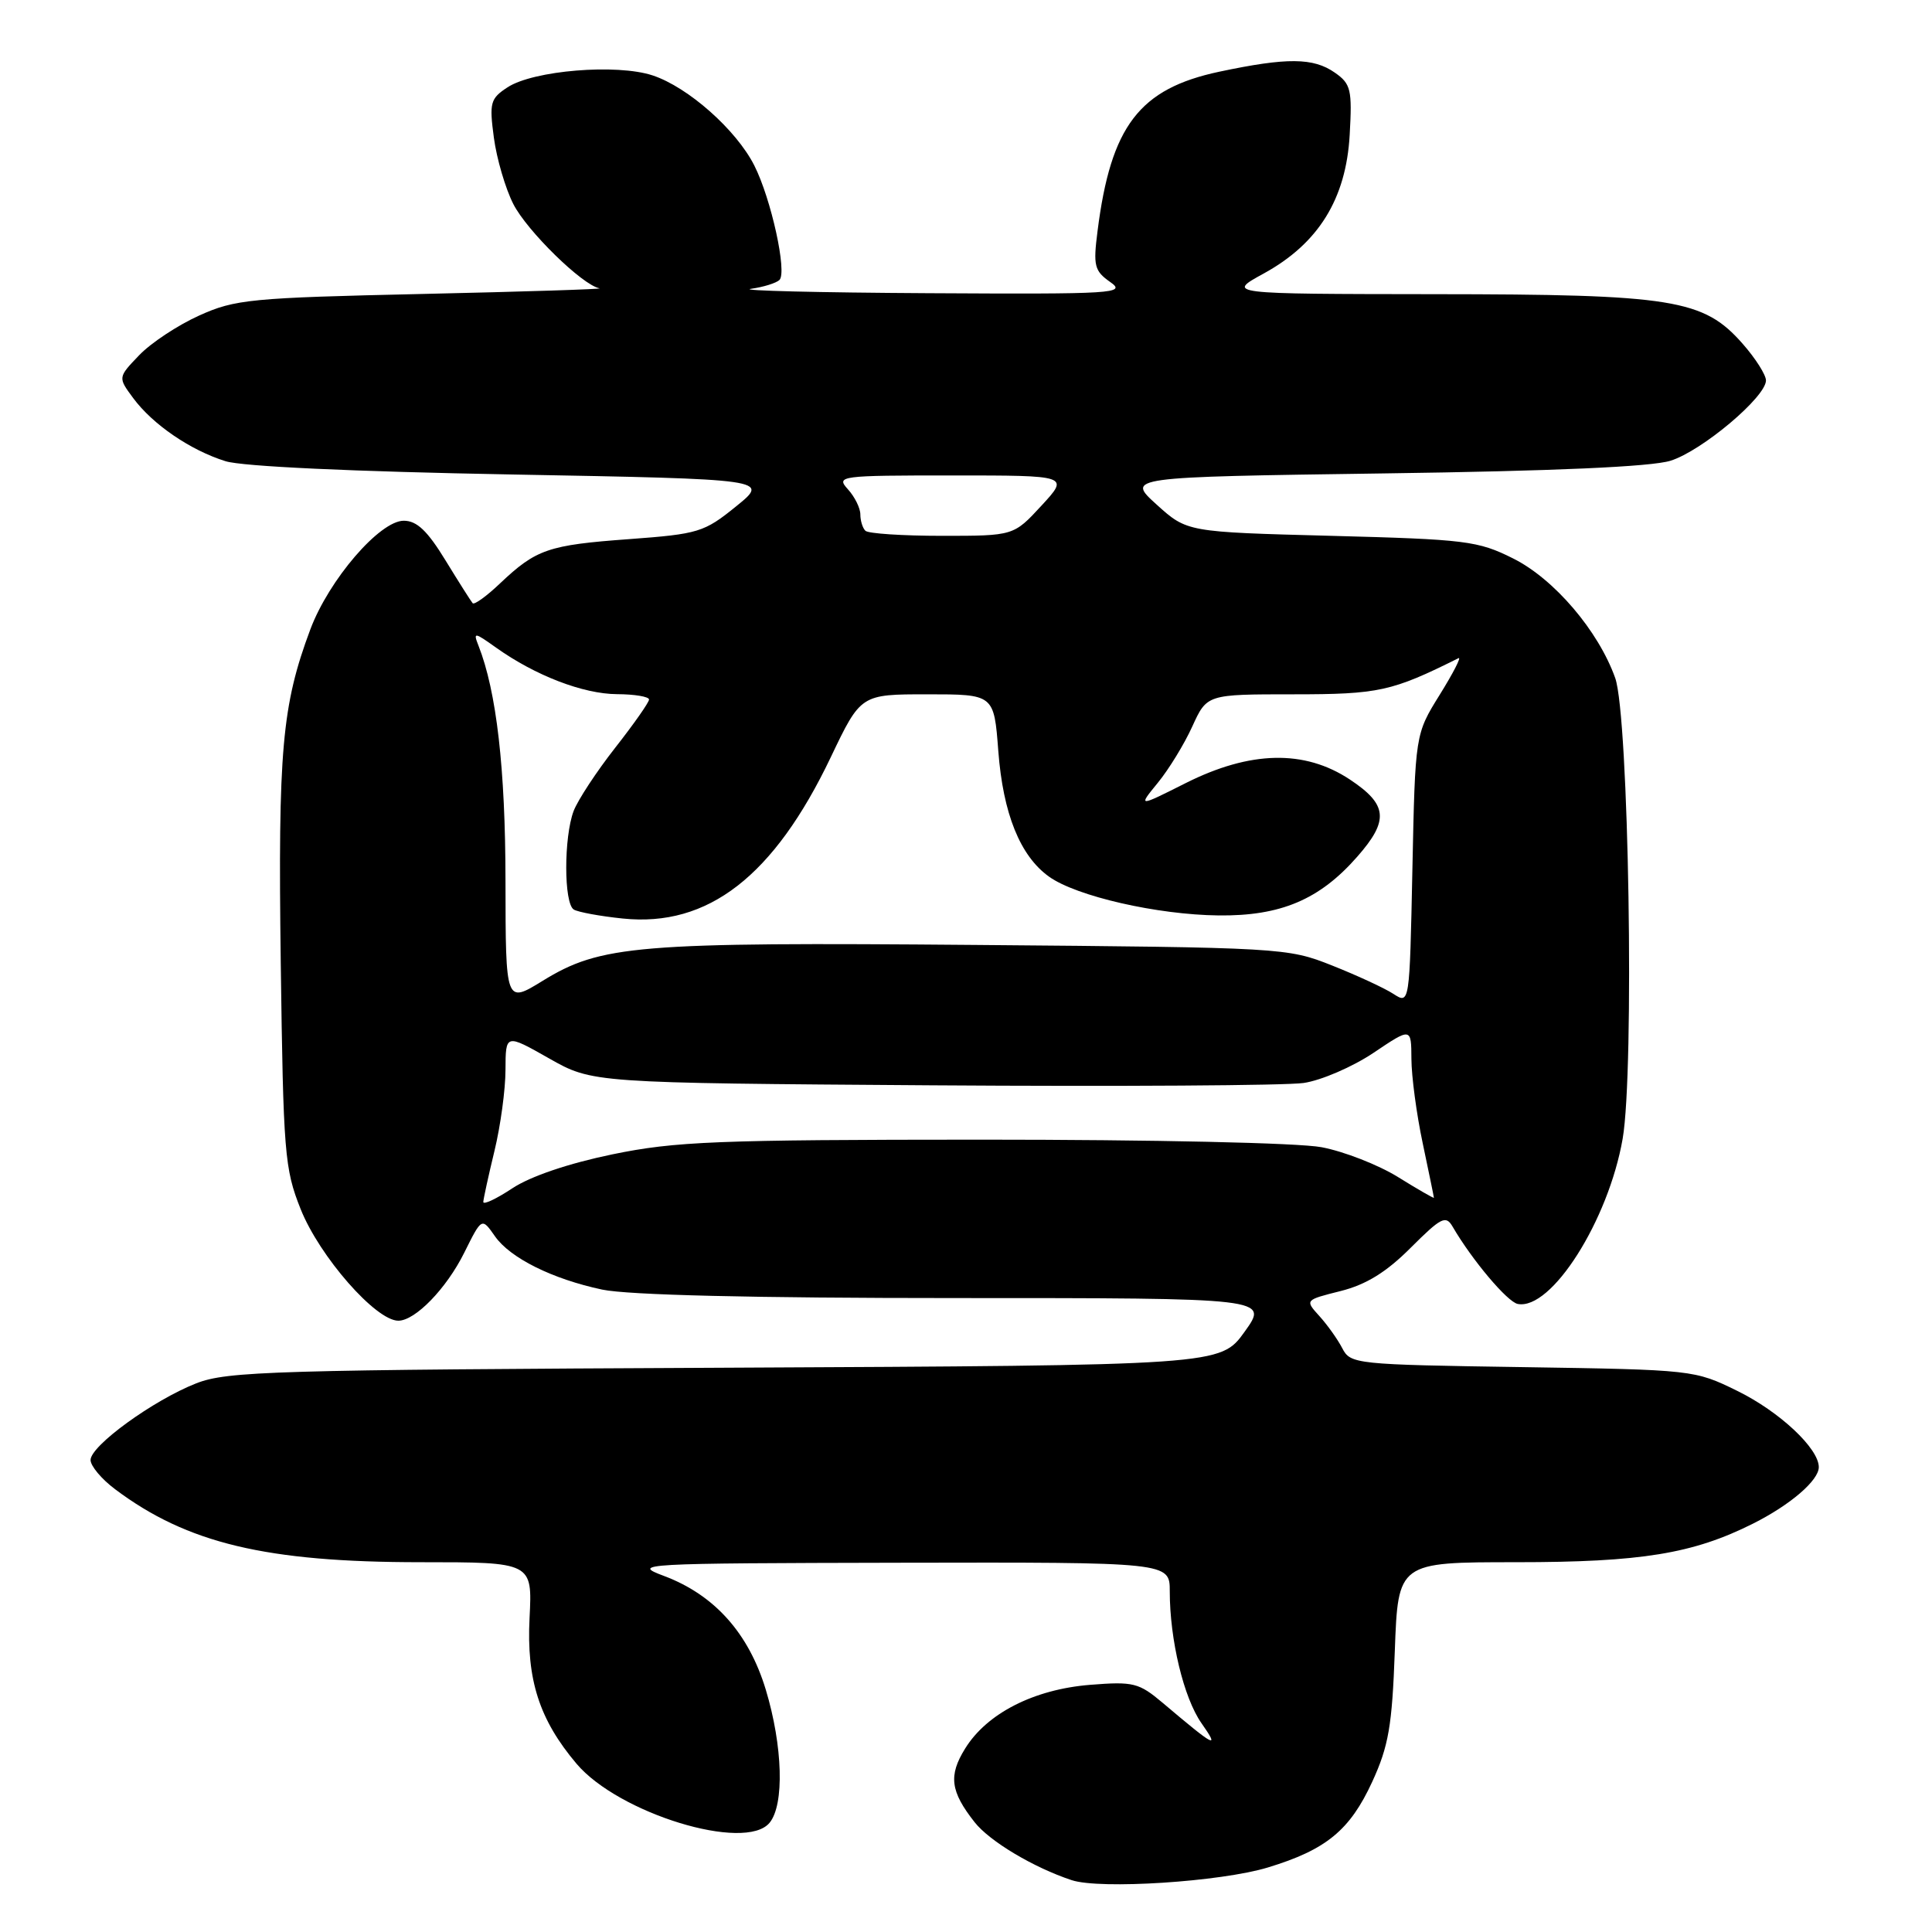 <?xml version="1.0" encoding="UTF-8" standalone="no"?>
<!DOCTYPE svg PUBLIC "-//W3C//DTD SVG 1.1//EN" "http://www.w3.org/Graphics/SVG/1.1/DTD/svg11.dtd" >
<svg xmlns="http://www.w3.org/2000/svg" xmlns:xlink="http://www.w3.org/1999/xlink" version="1.1" viewBox="0 0 256 256">
 <g >
 <path fill="currentColor"
d=" M 168.00 247.45 C 175.73 245.10 178.87 242.52 181.83 236.09 C 184.00 231.36 184.46 228.69 184.82 218.75 C 185.25 207.00 185.25 207.00 200.91 207.00 C 217.47 207.00 224.33 205.88 232.28 201.89 C 237.22 199.41 241.00 196.17 241.00 194.40 C 241.00 191.92 235.79 187.04 230.20 184.30 C 224.54 181.52 224.32 181.50 201.73 181.15 C 179.60 180.82 178.94 180.75 177.86 178.65 C 177.25 177.47 175.88 175.55 174.82 174.38 C 172.90 172.26 172.90 172.26 177.64 171.07 C 181.02 170.22 183.70 168.57 186.93 165.33 C 190.97 161.30 191.58 160.99 192.48 162.54 C 195.05 166.96 199.74 172.52 201.11 172.78 C 205.56 173.64 213.12 161.74 215.01 150.89 C 216.58 141.82 215.83 94.89 214.02 89.83 C 211.79 83.58 205.93 76.71 200.50 74.00 C 195.83 71.66 194.24 71.47 176.39 71.00 C 157.29 70.50 157.29 70.50 153.26 66.86 C 149.23 63.21 149.23 63.21 183.36 62.73 C 205.89 62.42 218.81 61.85 221.35 61.05 C 225.50 59.76 234.00 52.60 234.00 50.41 C 234.00 49.67 232.61 47.48 230.91 45.55 C 225.73 39.65 221.70 39.00 190.07 38.98 C 162.50 38.95 162.50 38.95 167.47 36.23 C 174.70 32.26 178.36 26.36 178.84 17.88 C 179.18 11.87 179.00 11.11 176.88 9.63 C 174.03 7.63 170.55 7.60 161.57 9.50 C 150.97 11.75 147.19 16.69 145.43 30.62 C 144.84 35.22 145.01 35.89 147.11 37.37 C 149.29 38.89 147.73 38.99 122.97 38.85 C 108.41 38.77 97.85 38.51 99.50 38.27 C 101.15 38.04 102.85 37.51 103.28 37.10 C 104.32 36.09 102.19 26.36 99.95 21.93 C 97.56 17.20 91.17 11.54 86.47 9.99 C 81.71 8.42 70.67 9.33 67.25 11.57 C 64.97 13.06 64.82 13.61 65.44 18.24 C 65.81 21.02 66.97 24.98 68.02 27.04 C 69.84 30.61 77.17 37.78 79.43 38.20 C 80.02 38.31 69.47 38.65 56.00 38.95 C 33.15 39.46 31.15 39.66 26.37 41.82 C 23.54 43.10 19.97 45.46 18.43 47.08 C 15.62 50.01 15.62 50.01 17.65 52.75 C 20.23 56.24 25.23 59.66 29.88 61.11 C 32.09 61.81 46.82 62.49 67.74 62.87 C 101.98 63.50 101.98 63.50 97.52 67.11 C 93.30 70.53 92.55 70.76 83.33 71.44 C 72.65 72.22 71.05 72.77 66.26 77.30 C 64.49 78.99 62.85 80.17 62.63 79.93 C 62.42 79.69 60.80 77.14 59.03 74.25 C 56.64 70.34 55.24 69.00 53.50 69.00 C 50.31 69.00 43.58 76.83 41.12 83.40 C 37.36 93.46 36.83 99.42 37.20 127.50 C 37.54 152.81 37.70 154.86 39.84 160.22 C 42.34 166.49 49.79 175.00 52.78 175.00 C 55.02 175.00 59.15 170.75 61.51 166.00 C 63.85 161.30 63.83 161.31 65.59 163.82 C 67.61 166.70 73.20 169.48 79.80 170.88 C 83.23 171.60 99.71 172.00 126.61 172.00 C 168.12 172.00 168.12 172.00 164.92 176.46 C 161.72 180.92 161.72 180.92 96.11 181.23 C 36.26 181.51 30.10 181.69 26.00 183.30 C 20.32 185.53 12.00 191.56 12.00 193.46 C 12.00 194.25 13.46 195.99 15.25 197.33 C 24.80 204.50 35.28 207.00 55.72 207.00 C 70.54 207.00 70.54 207.00 70.17 214.37 C 69.75 222.56 71.46 227.87 76.39 233.70 C 81.97 240.30 98.74 245.43 101.97 241.53 C 103.95 239.14 103.73 231.37 101.47 223.89 C 99.20 216.39 94.66 211.33 87.98 208.82 C 83.64 207.20 84.65 207.14 119.25 207.07 C 155.00 207.00 155.00 207.00 155.00 210.86 C 155.00 217.29 156.85 224.98 159.20 228.33 C 161.68 231.86 161.00 231.51 154.08 225.65 C 150.90 222.97 150.19 222.79 144.43 223.25 C 136.99 223.85 130.76 227.03 127.88 231.70 C 125.66 235.28 125.93 237.37 129.14 241.45 C 131.13 243.98 136.93 247.45 142.00 249.13 C 145.76 250.38 161.75 249.35 168.00 247.45 Z  M 64.04 159.26 C 64.06 158.84 64.72 155.80 65.52 152.50 C 66.32 149.20 66.98 144.36 66.98 141.74 C 67.00 136.98 67.00 136.98 72.75 140.24 C 78.50 143.50 78.50 143.50 123.50 143.81 C 148.25 143.98 170.41 143.84 172.74 143.50 C 175.07 143.16 179.23 141.36 181.99 139.51 C 187.00 136.14 187.00 136.14 187.02 140.32 C 187.03 142.62 187.70 147.65 188.52 151.50 C 189.33 155.35 190.00 158.59 190.00 158.71 C 190.00 158.82 187.86 157.59 185.25 155.97 C 182.64 154.35 178.08 152.57 175.11 152.01 C 172.03 151.43 152.77 151.01 130.11 151.01 C 94.89 151.02 89.46 151.24 81.13 152.96 C 75.33 154.16 70.28 155.87 67.88 157.46 C 65.75 158.87 64.02 159.68 64.04 159.26 Z  M 66.98 116.74 C 66.97 101.83 65.79 91.61 63.40 85.55 C 62.68 83.73 62.84 83.75 65.74 85.82 C 70.94 89.52 77.27 91.95 81.75 91.98 C 84.09 91.99 86.00 92.31 86.00 92.69 C 86.00 93.07 83.98 95.94 81.51 99.09 C 79.05 102.23 76.57 106.00 76.01 107.46 C 74.70 110.93 74.70 119.70 76.03 120.52 C 76.59 120.86 79.51 121.40 82.52 121.71 C 93.82 122.88 102.55 116.11 110.08 100.34 C 114.06 92.00 114.06 92.00 122.88 92.00 C 131.71 92.00 131.71 92.00 132.28 99.51 C 132.91 107.81 135.17 113.42 139.00 116.16 C 142.63 118.76 153.34 121.21 161.46 121.30 C 169.70 121.39 174.85 119.21 179.84 113.52 C 184.08 108.70 183.88 106.61 178.85 103.28 C 172.85 99.31 165.68 99.47 157.14 103.75 C 150.78 106.95 150.78 106.95 153.42 103.72 C 154.87 101.95 156.93 98.59 157.99 96.25 C 159.93 92.00 159.93 92.00 171.38 92.00 C 182.70 92.00 184.42 91.62 193.26 87.21 C 193.68 87.00 192.56 89.18 190.77 92.06 C 187.52 97.29 187.52 97.29 187.15 115.19 C 186.78 133.08 186.78 133.08 184.64 131.70 C 183.46 130.93 179.80 129.24 176.50 127.93 C 170.58 125.58 169.94 125.55 129.35 125.21 C 84.31 124.83 79.61 125.22 71.88 129.98 C 67.00 132.98 67.00 132.98 66.98 116.74 Z  M 114.67 70.33 C 114.30 69.97 114.00 68.99 114.00 68.16 C 114.00 67.33 113.26 65.83 112.35 64.83 C 110.75 63.06 111.24 63.00 126.19 63.00 C 141.69 63.00 141.69 63.00 138.00 67.00 C 134.31 71.00 134.31 71.00 124.82 71.00 C 119.60 71.00 115.03 70.70 114.67 70.33 Z "/>
</g>
</svg>